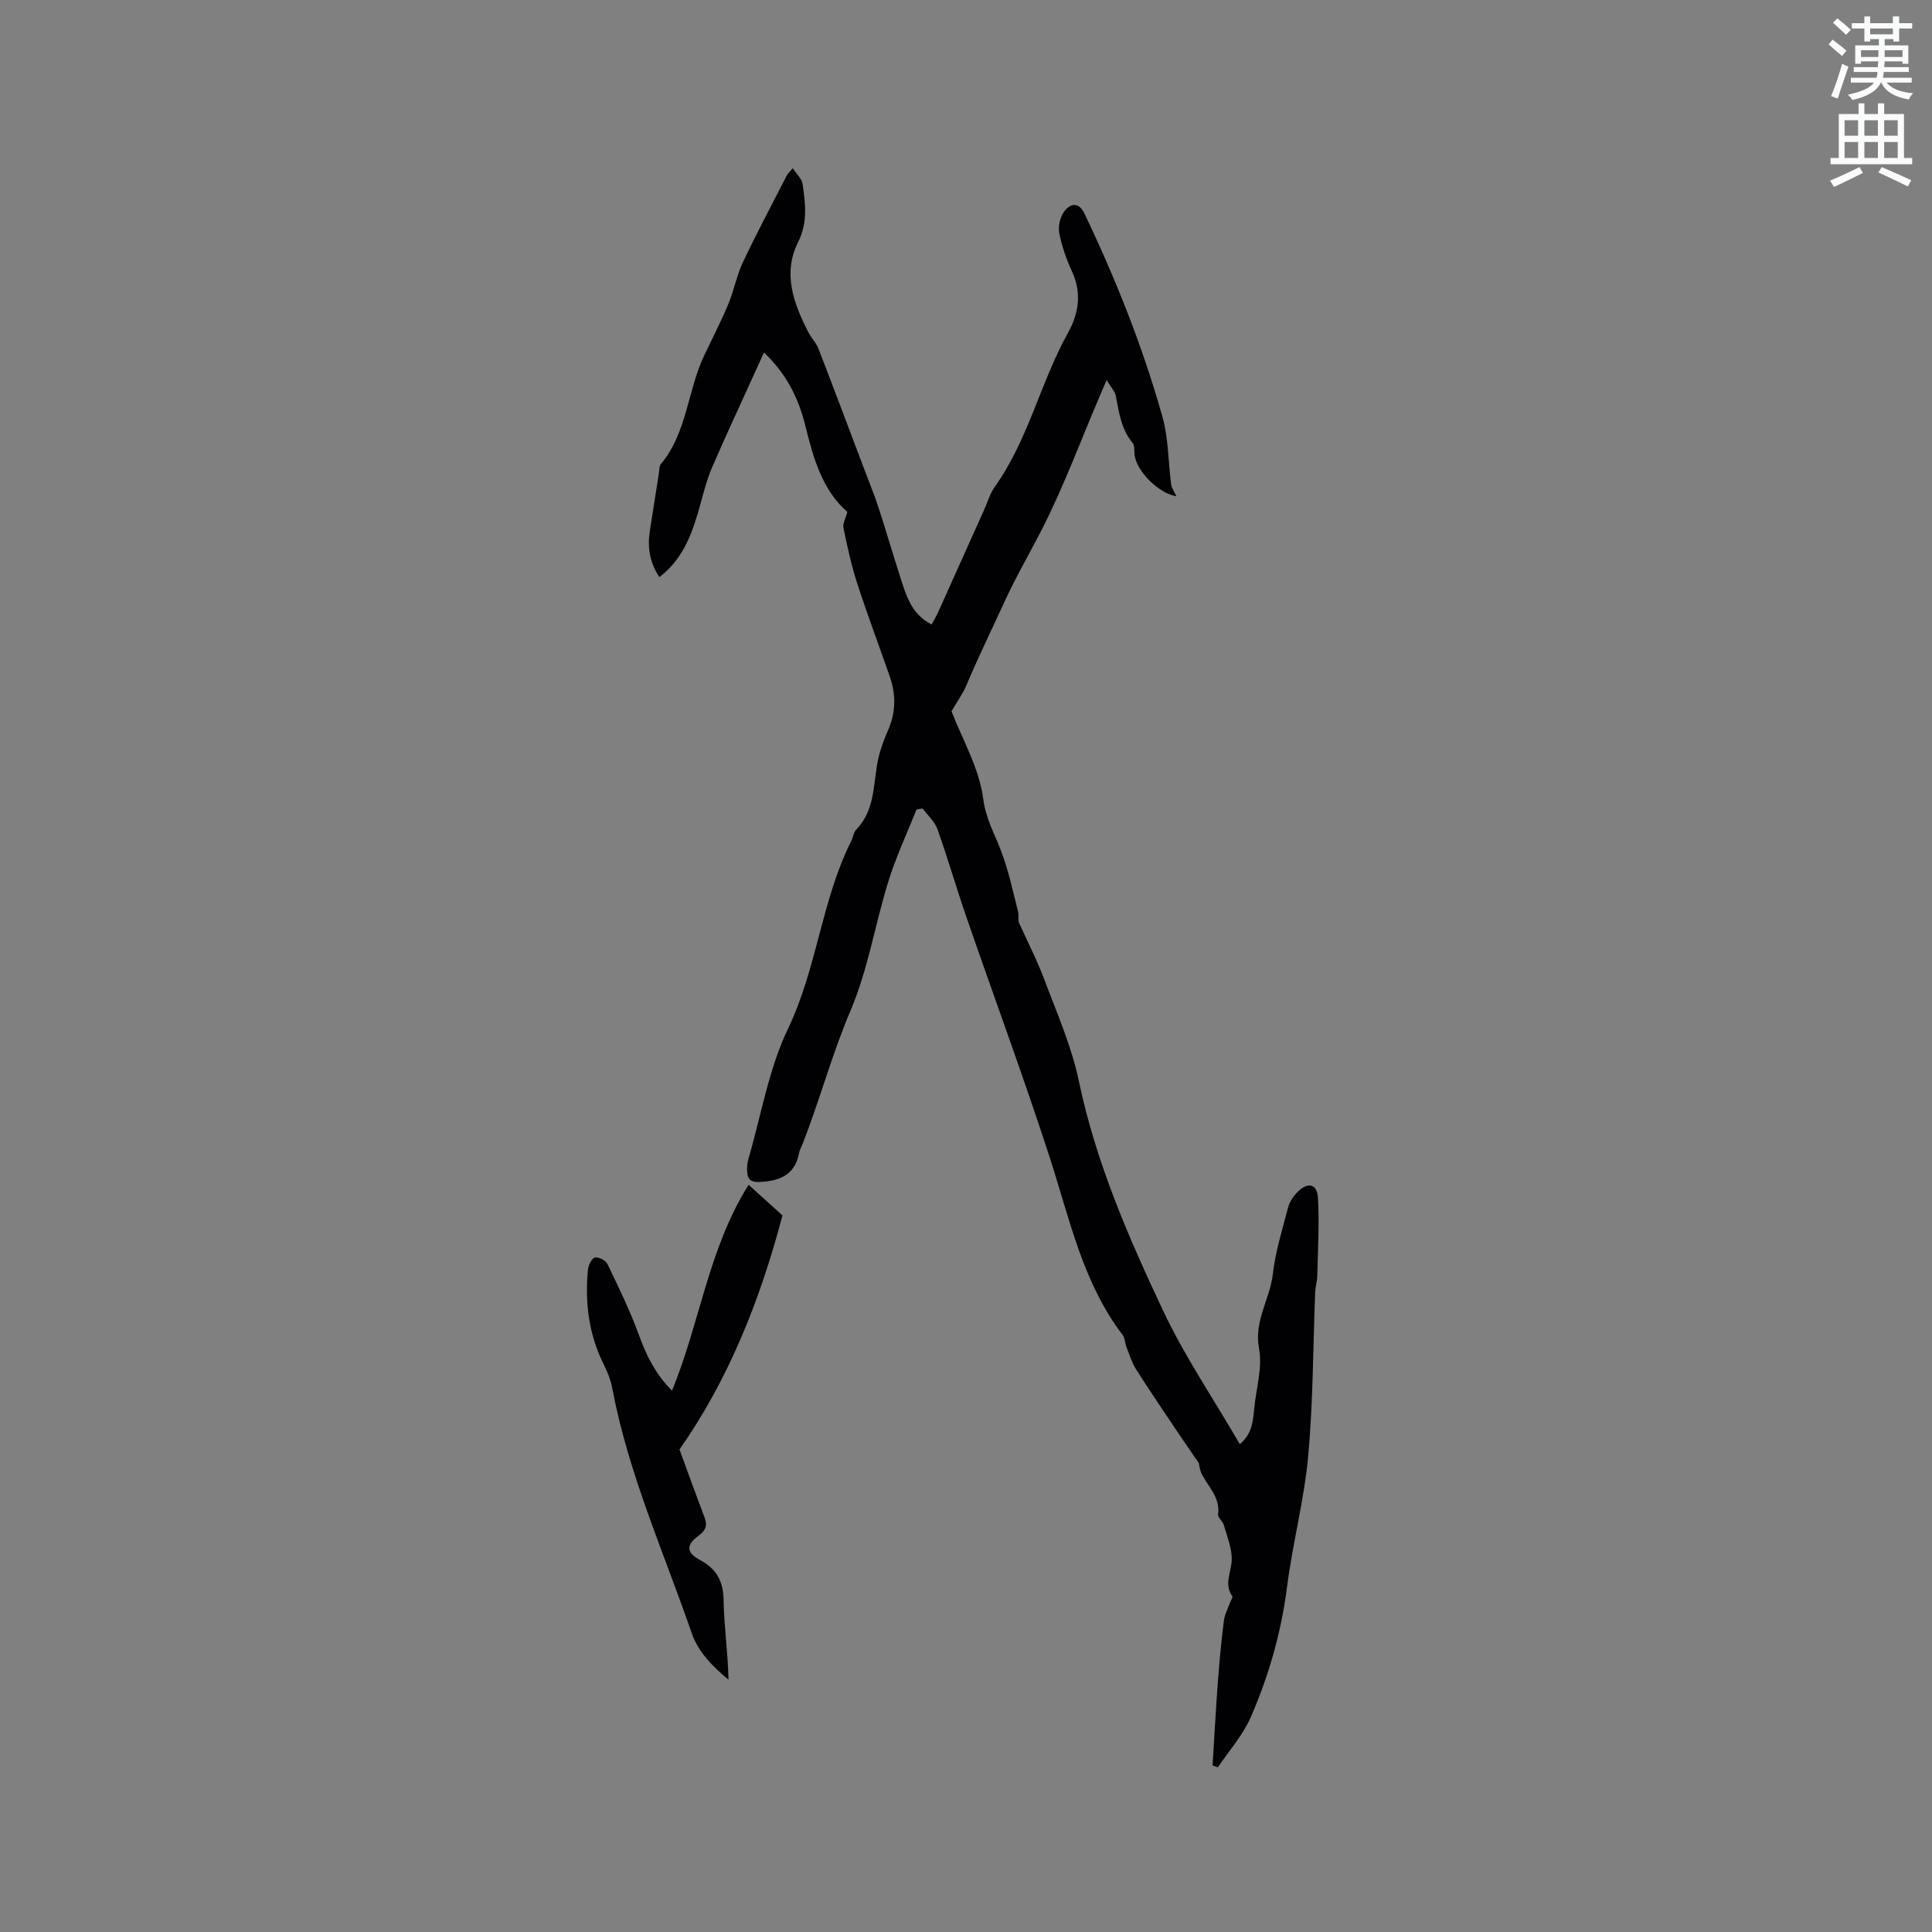 <svg enable-background="new 0 0 400 400" viewBox="0 0 400 400" xmlns="http://www.w3.org/2000/svg"><rect x="0" y="0" width="400" height="400" fill="#808080" stroke="none"/><path d="m378.6 9.2.8-1c.9.7 1.9 1.4 2.9 2.3l-.9 1.1c-1.1-.9-2-1.7-2.8-2.4zm.5 10.7c.9-2.1 1.6-4.3 2.3-6.7.4.2.8.4 1.3.6-.7 2.1-1.5 4.3-2.2 6.6zm.4-15.2.9-.9c1 .8 2 1.6 2.8 2.4l-1 1c-1-.9-1.9-1.8-2.7-2.5zm12.5-1.3h1.2v1.4h2.7v1.1h-2.7v2.7h-1.2v-.5h-1.8v1.3h4.9v3.8h-1.2v-.5h-3.7c0 .4-.1.9-.1 1.2h5.1v1h-5.2c0 .5-.1.9-.2 1.2h6v1h-5.2c1.1 1.3 2.9 2 5.5 2.2-.4.4-.7.8-.9 1.3-2.9-.5-4.8-1.6-5.7-3.5h-.1c-.8 1.7-2.7 2.9-5.9 3.6-.2-.4-.6-.8-.9-1.1 2.8-.6 4.6-1.4 5.4-2.5h-4.8v-1h5.3c.1-.3.2-.7.2-1.2h-4.9v-1h5c0-.4 0-.8.1-1.2h-3.6v.5h-1.2v-3.8h4.9v-1.3h-1.8v.5h-1.2v-2.7h-2.6v-1.1h2.6v-1.4h1.2v1.4h4.7v-1.4zm-6.7 8.4h3.6c0-.4 0-.9 0-1.4h-3.6zm1.9-4.7h4.7v-1.2h-4.7zm6.7 3.3h-3.7v1.4h3.7z" fill="#fafbfc"/><path d="m384.7 21.4h1.3v2.2h2.8v-2.2h1.3v2.2h4.1v9.1h1.7v1.3h-16.9v-1.3h1.7v-9.1h4.1v-2.2zm.3 13.2.7 1.2c-1.8.9-3.8 1.9-6 2.9-.2-.4-.5-.8-.8-1.3 2.4-1 4.4-2 6.1-2.8zm-3.1-6.5h2.8v-3.2h-2.8zm0 4.6h2.8v-3.3h-2.8zm4.1-4.6h2.8v-3.2h-2.8zm0 4.6h2.8v-3.3h-2.8zm3.6 1.9c2.1.9 4.1 1.8 6.1 2.7l-.7 1.3c-2.2-1.1-4.2-2-6.1-2.9zm3.3-9.7h-2.8v3.2h2.8zm-2.8 7.8h2.8v-3.3h-2.8z" fill="#fafbfc"/><g fill="#010104"><path d="m243.57 102.75c-3.78-.62-8.28-5.26-8.67-8.58-.1-.84.06-1.91-.4-2.46-2.36-2.84-2.82-6.26-3.47-9.69-.19-.99-1.04-1.86-1.91-3.33-.69 1.59-1.09 2.52-1.49 3.46-3.99 9.34-7.52 18.92-12.16 27.93-2.49 4.83-5.2 9.49-7.49 14.49-2.62 5.72-5.41 11.4-7.86 17.23-.81 1.92-2.08 3.65-3.12 5.46 2.28 5.9 5.75 11.83 6.56 18.1.53 4.08 2.25 7.05 3.59 10.52 1.6 4.13 2.53 8.52 3.62 12.83.23.89-.11 1.93.28 2.51 1.74 3.86 3.7 7.65 5.18 11.61 2.59 6.93 5.64 13.82 7.14 21 3.49 16.72 10.21 32.2 17.4 47.45 4.49 9.52 10.47 18.33 15.92 27.72 2.5-2.08 2.73-4.65 2.97-7.25.39-4.2 1.76-8.57 1.01-12.55-1.08-5.74 2.25-10.2 2.85-15.38.54-4.68 1.97-9.26 3.17-13.84.31-1.17 1.09-2.33 1.96-3.2 2.14-2.15 4.06-1.7 4.22 1.27.3 5.34-.02 10.72-.14 16.08-.03 1.16-.39 2.3-.44 3.46-.45 11.29-.41 22.61-1.44 33.85-.83 9.09-3.22 18.02-4.38 27.09-1.2 9.42-3.77 18.42-7.53 27.03-1.63 3.73-4.49 6.91-6.79 10.35-.37-.13-.73-.27-1.1-.4.37-5.87.68-11.74 1.12-17.6.31-4.12.71-8.24 1.22-12.34.16-1.29.83-2.51 1.27-3.76.16-.46.63-1.11.47-1.33-1.8-2.58-.13-5.09-.11-7.63.02-2.38-.98-4.78-1.65-7.13-.22-.79-1.26-1.52-1.17-2.18.46-3.47-1.99-5.64-3.36-8.3-.46-.89-.55-1.96-.65-2.34-1.59-2.33-2.94-4.26-4.25-6.21-2.93-4.38-5.9-8.73-8.72-13.17-.87-1.37-1.36-2.99-1.96-4.52-.34-.87-.33-1.96-.87-2.66-8.24-10.84-10.91-23.91-14.99-36.49-5.41-16.71-11.52-33.19-17.25-49.79-2.11-6.1-3.9-12.32-6.07-18.4-.56-1.58-2.01-2.85-3.05-4.27-.43.07-.85.14-1.28.21-1.97 4.96-4.25 9.82-5.83 14.9-2.76 8.89-4.22 18.28-7.84 26.77-3.84 9-6.32 18.4-9.87 27.45-.27.69-.65 1.36-.79 2.07-.73 3.93-3.28 5.45-7.05 5.85-3.01.33-3.84-.18-3.67-3.25.03-.52.13-1.05.28-1.56 2.63-9 4.18-18.53 8.18-26.87 6-12.52 6.92-26.56 13.1-38.88.38-.75.46-1.75 1-2.31 3.55-3.66 3.57-8.37 4.25-12.97.38-2.58 1.27-5.15 2.33-7.55 1.64-3.72 1.69-7.38.4-11.12-2.25-6.49-4.68-12.92-6.8-19.45-1.2-3.71-2.02-7.55-2.81-11.37-.19-.9.45-1.97.8-3.32-5.21-4.56-7.05-11.19-8.71-17.91-1.4-5.65-3.9-10.7-8.55-15.09-.85 1.87-1.61 3.52-2.36 5.18-2.8 6.17-5.66 12.31-8.35 18.53-1 2.3-1.66 4.77-2.32 7.2-1.59 5.85-3.38 11.57-8.62 15.59-2.07-3.11-2.49-6.28-1.97-9.63.62-3.97 1.24-7.95 1.87-11.92.1-.63.04-1.42.4-1.84 5.45-6.55 5.51-15.23 9-22.55 1.68-3.53 3.47-7.01 4.98-10.62 1.17-2.81 1.71-5.89 3.01-8.63 2.85-6.03 5.99-11.92 9.03-17.86.22-.44.62-.79 1.3-1.62.82 1.27 1.88 2.21 2.03 3.28.58 4.04 1.1 7.96-.93 12.02-3.26 6.52-.91 12.78 2.17 18.76.58 1.12 1.56 2.06 2.01 3.22 3.19 8.24 6.29 16.51 9.41 24.77 1.04 2.76 2.16 5.49 3.08 8.29 1.6 4.9 3.03 9.86 4.62 14.77 1.17 3.61 2.3 7.29 6.34 9.36.49-.9.97-1.67 1.34-2.49 3.18-7.05 6.33-14.1 9.5-21.15.74-1.64 1.24-3.45 2.27-4.89 6.95-9.77 9.44-21.64 15.2-31.98 2.14-3.84 2.81-8.1.81-12.47-1.18-2.58-2.17-5.33-2.69-8.11-.27-1.43.24-3.44 1.15-4.57 1.21-1.49 2.89-1.91 4.1.63 6.49 13.6 12.06 27.57 16.13 42.07 1.26 4.49 1.18 9.34 1.8 14.01.1.73.64 1.43 1.09 2.41z"/><path d="m140.68 300.1c1.87 5.1 3.5 9.63 5.21 14.14.63 1.67.15 2.68-1.28 3.73-2.57 1.88-2.58 3.44.3 5 3.45 1.87 4.83 4.35 4.9 8.3.09 5.45.9 10.88 1.02 16.5-3.28-2.72-6.27-5.73-7.62-9.65-5.79-16.78-13.13-33.07-16.44-50.66-.31-1.64-.92-3.28-1.68-4.78-3.16-6.24-4.02-12.86-3.37-19.72.09-.95.72-2.36 1.42-2.59.68-.22 2.25.56 2.61 1.3 2.32 4.83 4.69 9.67 6.52 14.7 1.55 4.25 3.44 8.14 6.86 11.54 5.78-13.98 7.5-29.3 15.86-42.61 2.9 2.62 5.15 4.66 7.01 6.34-4.67 17.76-11.31 34.21-21.32 48.46z"/></g></svg>